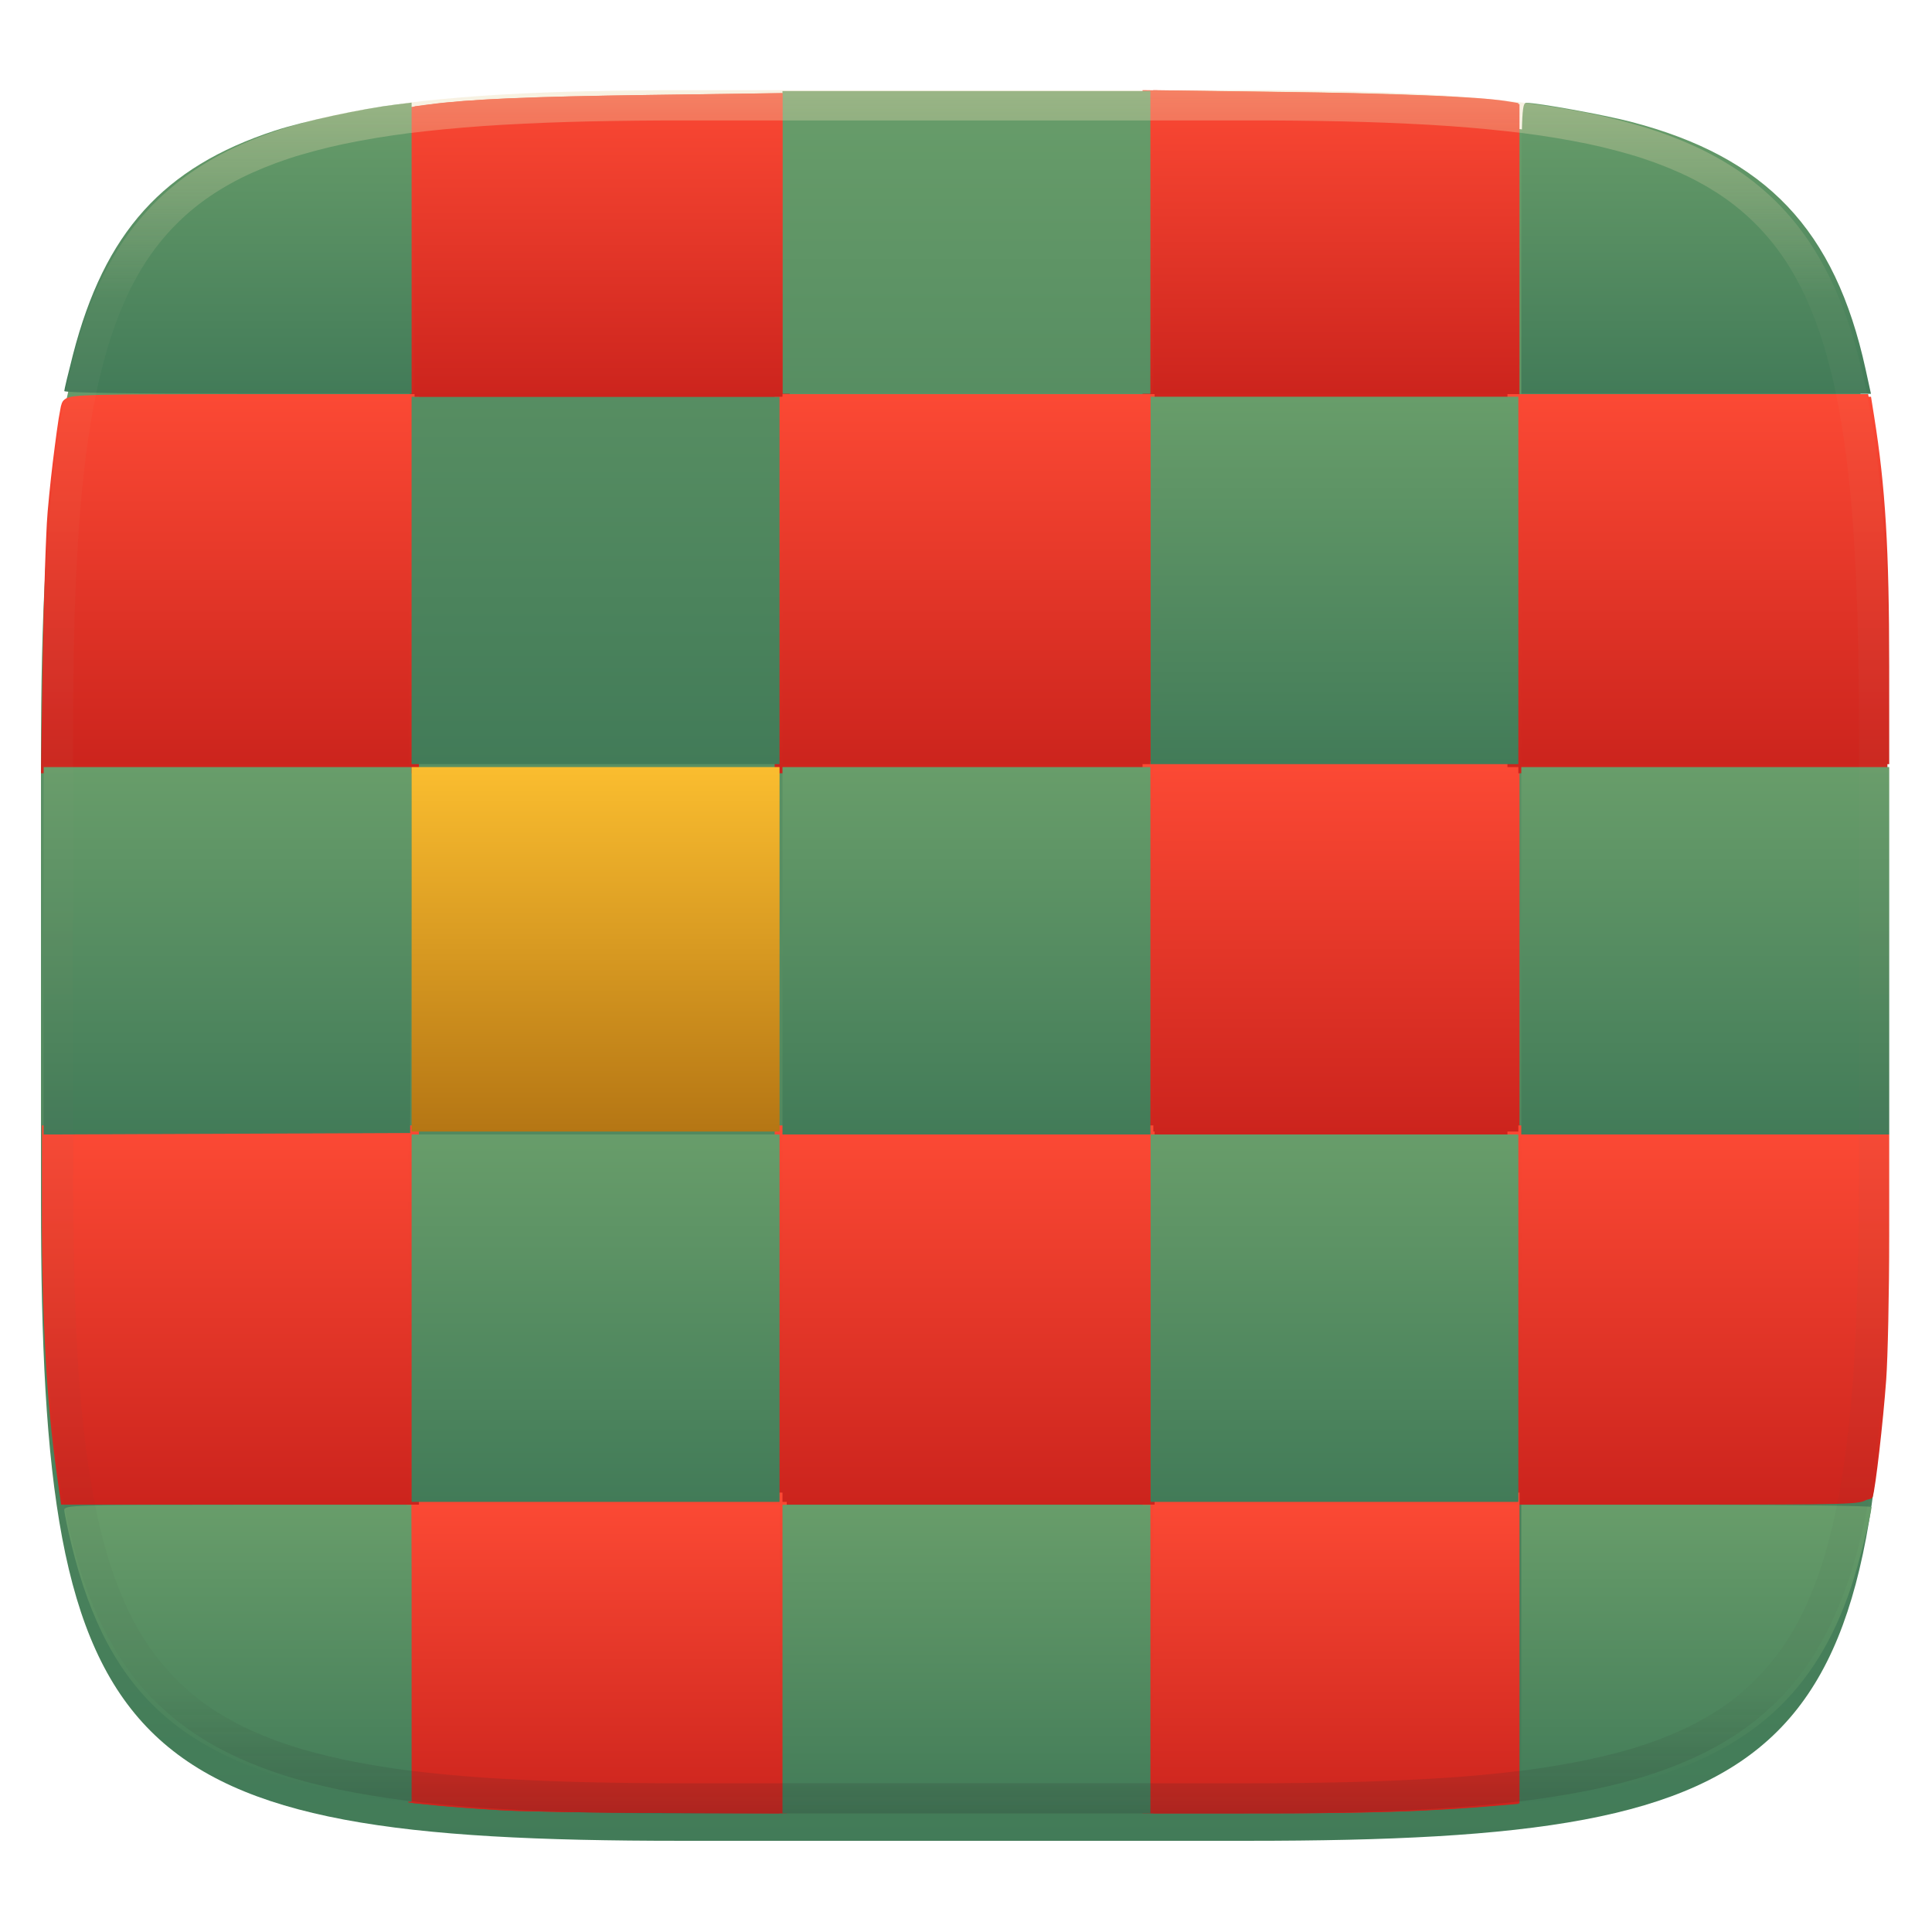 <svg xmlns="http://www.w3.org/2000/svg" style="isolation:isolate" width="256" height="256" viewBox="0 0 256 256">
 <defs>
  <filter id="WTsGaz0XKgJDBXVlHA5FnQG8Qs3obnyl" width="400%" height="400%" x="-200%" y="-200%" color-interpolation-filters="sRGB" filterUnits="objectBoundingBox">
   <feGaussianBlur xmlns="http://www.w3.org/2000/svg" in="SourceGraphic" stdDeviation="4.294"/>
   <feOffset xmlns="http://www.w3.org/2000/svg" dx="0" dy="4" result="pf_100_offsetBlur"/>
   <feFlood xmlns="http://www.w3.org/2000/svg" flood-opacity=".4"/>
   <feComposite xmlns="http://www.w3.org/2000/svg" in2="pf_100_offsetBlur" operator="in" result="pf_100_dropShadow"/>
   <feBlend xmlns="http://www.w3.org/2000/svg" in="SourceGraphic" in2="pf_100_dropShadow" mode="normal"/>
  </filter>
 </defs>
 <g filter="url(#WTsGaz0XKgJDBXVlHA5FnQG8Qs3obnyl)">
  <linearGradient id="_lgradient_31" x1=".5" x2=".5" y1="1" y2="0" gradientTransform="matrix(244.648,0,0,228.338,5.43,11.577)" gradientUnits="userSpaceOnUse">
   <stop offset="0%" style="stop-color:#427b58"/>
   <stop offset="100%" style="stop-color:#689d6a"/>
  </linearGradient>
  <path fill="url(#_lgradient_31)" d="M 165.439 11.577 C 239.495 11.577 250.078 22.134 250.078 96.12 L 250.078 155.371 C 250.078 229.358 239.495 239.915 165.439 239.915 L 90.069 239.915 C 16.014 239.915 5.43 229.358 5.43 155.371 L 5.43 96.12 C 5.43 22.134 16.014 11.577 90.069 11.577 L 165.439 11.577 Z"/>
 </g>
 <g>
  <g>
   <linearGradient id="_lgradient_32" x1="0" x2="0" y1="0" y2="1" gradientTransform="matrix(50.334,0,0,41.881,54.297,12.327)" gradientUnits="userSpaceOnUse">
    <stop offset="0%" style="stop-color:#fb4934"/>
    <stop offset="100%" style="stop-color:#cc241d"/>
   </linearGradient>
   <path fill="url(#_lgradient_32)" fill-rule="evenodd" d="M 54.297 34.145 L 54.297 14.2 L 56.994 13.843 C 56.994 13.843 56.994 13.843 57.004 13.843 C 58.522 13.645 60.049 13.496 61.586 13.377 C 63.6 13.229 65.613 13.11 67.636 13.03 C 70.304 12.921 72.982 12.832 75.65 12.773 C 79.141 12.693 82.633 12.624 86.124 12.584 L 104.631 12.327 L 104.631 33.272 L 104.631 54.208 L 79.469 54.208 L 54.297 54.208 L 54.297 34.145 Z M 56.28 34.145 L 56.28 15.935 L 57.252 15.806 C 58.74 15.618 60.237 15.469 61.735 15.36 C 63.729 15.211 65.722 15.092 67.716 15.013 C 70.374 14.904 73.032 14.815 75.7 14.755 C 79.181 14.676 82.662 14.607 86.153 14.567 C 86.153 14.567 86.153 14.567 86.153 14.567 L 102.647 14.339 L 102.647 33.272 L 102.647 52.225 L 79.469 52.225 L 56.28 52.225 L 56.28 34.145 Z"/>
   <linearGradient id="_lgradient_33" x1="0" x2="0" y1="0" y2="1" gradientTransform="matrix(49.948,0,0,41.871,151.395,11.95)" gradientUnits="userSpaceOnUse">
    <stop offset="0%" style="stop-color:#fb4934"/>
    <stop offset="100%" style="stop-color:#cc241d"/>
   </linearGradient>
   <path fill="url(#_lgradient_33)" fill-rule="evenodd" d="M 151.395 32.896 L 151.395 11.95 L 169.902 12.198 C 176.279 12.257 182.657 12.416 189.034 12.674 C 191.107 12.753 193.18 12.872 195.253 13.021 C 196.592 13.11 197.921 13.249 199.24 13.457 C 199.25 13.457 199.25 13.457 199.26 13.457 L 201.342 13.804 L 201.342 33.738 L 201.342 53.821 L 176.369 53.821 L 151.395 53.821 L 151.395 32.896 Z M 153.378 32.896 L 153.378 13.952 L 169.872 14.18 C 169.872 14.18 169.872 14.18 169.872 14.18 C 176.24 14.24 182.597 14.398 188.955 14.656 C 191.008 14.735 193.071 14.845 195.124 15.003 C 196.393 15.082 197.673 15.221 198.932 15.41 L 199.359 15.489 L 199.359 33.738 L 199.359 51.839 L 176.369 51.839 L 153.378 51.839 L 153.378 32.896 Z"/>
   <linearGradient id="_lgradient_34" x1="0" x2="0" y1="0" y2="1" gradientTransform="matrix(50.344,0,0,50.238,102.647,52.225)" gradientUnits="userSpaceOnUse">
    <stop offset="0%" style="stop-color:#fb4934"/>
    <stop offset="100%" style="stop-color:#cc241d"/>
   </linearGradient>
   <path fill="url(#_lgradient_34)" fill-rule="evenodd" d="M 102.647 77.344 L 102.647 52.225 L 127.819 52.225 L 152.992 52.225 L 152.992 77.344 L 152.992 102.463 L 127.819 102.463 L 102.647 102.463 L 102.647 77.344 Z M 104.631 77.344 L 104.631 54.208 L 127.819 54.208 L 151.008 54.208 L 151.008 77.344 L 151.008 100.481 L 127.819 100.481 L 104.631 100.481 L 104.631 77.344 Z"/>
   <linearGradient id="_lgradient_35" x1="0" x2="0" y1="0" y2="1" gradientTransform="matrix(50.077,0,0,50.238,5.43,52.225)" gradientUnits="userSpaceOnUse">
    <stop offset="0%" style="stop-color:#fb4934"/>
    <stop offset="100%" style="stop-color:#cc241d"/>
   </linearGradient>
   <path fill="url(#_lgradient_35)" fill-rule="evenodd" d="M 31.931 52.225 L 55.507 52.225 L 55.507 77.344 L 55.507 102.463 L 30.483 102.463 L 5.43 102.463 L 5.668 87.079 C 5.728 83.213 5.827 79.347 5.956 75.491 C 6.005 73.944 6.065 72.398 6.134 70.852 C 6.174 69.84 6.233 68.819 6.313 67.808 C 6.571 64.874 6.888 61.95 7.275 59.036 C 7.424 57.846 7.592 56.656 7.771 55.467 C 7.84 55.061 7.91 54.664 7.989 54.258 C 8.029 53.97 8.098 53.683 8.197 53.415 C 8.366 53.038 8.693 52.771 9.08 52.672 C 9.348 52.582 9.625 52.533 9.903 52.503 C 10.33 52.453 10.766 52.424 11.192 52.404 C 11.867 52.364 12.541 52.344 13.216 52.325 C 15.507 52.275 17.808 52.245 20.109 52.245 C 24.046 52.225 27.984 52.225 31.931 52.225 Z M 9.953 54.495 C 10.002 54.486 10.052 54.486 10.101 54.476 C 10.498 54.426 10.895 54.396 11.292 54.377 C 11.946 54.347 12.601 54.327 13.255 54.307 C 15.537 54.258 17.828 54.228 20.109 54.228 C 24.046 54.208 27.984 54.208 31.931 54.208 C 31.931 54.208 31.931 54.208 31.931 54.208 L 31.931 54.208 L 53.523 54.208 L 53.523 77.344 L 53.523 100.481 L 30.483 100.481 L 7.453 100.481 L 7.652 87.108 C 7.652 87.108 7.652 87.108 7.652 87.108 C 7.711 83.252 7.81 79.406 7.939 75.55 C 7.989 74.014 8.048 72.477 8.118 70.941 C 8.157 69.949 8.217 68.958 8.286 67.967 C 8.544 65.072 8.862 62.178 9.239 59.293 C 9.387 58.114 9.556 56.944 9.734 55.764 C 9.794 55.378 9.863 54.991 9.943 54.605 C 9.943 54.565 9.953 54.525 9.953 54.495 Z"/>
   <linearGradient id="_lgradient_36" x1="0" x2="0" y1="0" y2="1" gradientTransform="matrix(49.948,0,0,49.851,151.395,100.867)" gradientUnits="userSpaceOnUse">
    <stop offset="0%" style="stop-color:#fb4934"/>
    <stop offset="100%" style="stop-color:#cc241d"/>
   </linearGradient>
   <path fill="url(#_lgradient_36)" fill-rule="evenodd" d="M 151.395 125.798 L 151.395 100.867 L 176.369 100.867 L 201.342 100.867 L 201.342 125.798 L 201.342 150.718 L 176.369 150.718 L 151.395 150.718 L 151.395 125.798 Z M 153.378 125.798 L 153.378 102.85 L 176.369 102.85 L 199.359 102.85 L 199.359 125.798 L 199.359 148.736 L 176.369 148.736 L 153.378 148.736 L 153.378 125.798 Z"/>
   <linearGradient id="_lgradient_37" x1="0" x2="0" y1="0" y2="1" gradientTransform="matrix(50.334,0,0,50.238,199.746,52.225)" gradientUnits="userSpaceOnUse">
    <stop offset="0%" style="stop-color:#fb4934"/>
    <stop offset="100%" style="stop-color:#cc241d"/>
   </linearGradient>
   <path fill="url(#_lgradient_37)" fill-rule="evenodd" d="M 199.746 77.344 L 199.746 52.225 L 223.718 52.225 L 247.541 52.225 L 248.096 55.665 C 248.096 55.665 248.096 55.665 248.096 55.665 C 248.84 60.374 249.356 65.112 249.644 69.87 C 249.802 72.675 249.921 75.481 249.971 78.286 C 250.05 81.736 250.08 85.185 250.08 88.635 L 250.08 102.463 L 224.908 102.463 L 199.746 102.463 L 199.746 77.344 Z M 201.729 77.344 L 201.729 54.208 L 223.718 54.208 L 245.855 54.208 L 246.133 55.982 C 246.867 60.622 247.382 65.29 247.66 69.989 C 247.829 72.765 247.938 75.54 247.987 78.326 C 248.067 81.765 248.096 85.195 248.096 88.635 C 248.096 88.635 248.096 88.635 248.096 88.635 L 248.096 100.481 L 224.908 100.481 L 201.729 100.481 L 201.729 77.344 Z"/>
   <linearGradient id="_lgradient_38" x1="0" x2="0" y1="0" y2="1" gradientTransform="matrix(50.334,0,0,50.248,199.746,149.123)" gradientUnits="userSpaceOnUse">
    <stop offset="0%" style="stop-color:#fb4934"/>
    <stop offset="100%" style="stop-color:#cc241d"/>
   </linearGradient>
   <path fill="url(#_lgradient_38)" fill-rule="evenodd" d="M 199.746 174.251 L 199.746 149.123 L 224.908 149.123 L 250.08 149.123 L 250.08 163.536 C 250.08 167.233 250.04 170.921 249.961 174.618 C 249.931 176.155 249.892 177.691 249.832 179.228 C 249.802 180.298 249.753 181.359 249.683 182.429 C 249.445 185.542 249.148 188.655 248.781 191.767 C 248.632 193.086 248.463 194.394 248.285 195.712 C 248.215 196.168 248.146 196.624 248.067 197.08 C 248.027 197.388 247.958 197.685 247.878 197.982 C 247.769 198.319 247.541 198.607 247.243 198.775 C 246.976 198.924 246.688 199.013 246.39 199.053 C 246.014 199.122 245.627 199.162 245.24 199.182 C 244.615 199.222 243.99 199.251 243.356 199.271 C 241.045 199.321 238.734 199.35 236.423 199.35 C 232.188 199.37 227.953 199.37 223.728 199.37 L 199.746 199.37 L 199.746 174.251 Z M 246.053 197.1 C 245.746 197.15 245.428 197.189 245.121 197.199 C 244.516 197.239 243.911 197.269 243.316 197.289 C 241.015 197.338 238.714 197.368 236.413 197.368 C 232.188 197.388 227.953 197.388 223.728 197.388 C 223.728 197.388 223.728 197.388 223.728 197.388 L 201.729 197.388 L 201.729 174.251 L 201.729 151.105 L 224.908 151.105 L 248.096 151.105 L 248.096 163.536 C 248.096 163.536 248.096 163.536 248.096 163.536 C 248.096 167.213 248.057 170.891 247.977 174.578 C 247.948 176.105 247.908 177.632 247.848 179.168 C 247.819 180.209 247.769 181.25 247.7 182.281 C 247.472 185.373 247.174 188.456 246.807 191.539 C 246.668 192.838 246.5 194.136 246.321 195.435 C 246.252 195.881 246.192 196.327 246.113 196.763 C 246.093 196.882 246.073 196.991 246.053 197.1 Z"/>
   <linearGradient id="_lgradient_39" x1="0" x2="0" y1="0" y2="1" gradientTransform="matrix(49.948,0,0,42.516,151.395,197.774)" gradientUnits="userSpaceOnUse">
    <stop offset="0%" style="stop-color:#fb4934"/>
    <stop offset="100%" style="stop-color:#cc241d"/>
   </linearGradient>
   <path fill="url(#_lgradient_39)" fill-rule="evenodd" d="M 151.395 219.027 L 151.395 197.774 L 176.369 197.774 L 201.342 197.774 L 201.342 218.403 L 201.342 238.952 L 197.435 239.289 C 197.435 239.289 197.435 239.289 197.435 239.289 C 193.071 239.656 188.707 239.913 184.323 240.052 C 178.68 240.221 173.026 240.29 167.373 240.28 L 151.395 240.29 L 151.395 219.027 Z M 153.378 219.027 L 153.378 199.757 L 176.369 199.757 L 199.359 199.757 L 199.359 218.403 L 199.359 237.128 L 197.266 237.306 C 192.942 237.673 188.608 237.931 184.263 238.07 C 178.64 238.238 173.006 238.307 167.373 238.298 C 167.373 238.298 167.373 238.298 167.373 238.298 L 153.378 238.307 L 153.378 219.027 Z"/>
   <linearGradient id="_lgradient_40" x1="0" x2="0" y1="0" y2="1" gradientTransform="matrix(50.344,0,0,50.248,102.647,149.123)" gradientUnits="userSpaceOnUse">
    <stop offset="0%" style="stop-color:#fb4934"/>
    <stop offset="100%" style="stop-color:#cc241d"/>
   </linearGradient>
   <path fill="url(#_lgradient_40)" fill-rule="evenodd" d="M 102.647 174.251 L 102.647 149.123 L 127.819 149.123 L 152.992 149.123 L 152.992 174.251 L 152.992 199.37 L 127.819 199.37 L 102.647 199.37 L 102.647 174.251 Z M 104.631 174.251 L 104.631 151.105 L 127.819 151.105 L 151.008 151.105 L 151.008 174.251 L 151.008 197.388 L 127.819 197.388 L 104.631 197.388 L 104.631 174.251 Z"/>
   <linearGradient id="_lgradient_41" x1="0" x2="0" y1="0" y2="1" gradientTransform="matrix(50.344,0,0,42.516,53.9,197.774)" gradientUnits="userSpaceOnUse">
    <stop offset="0%" style="stop-color:#fb4934"/>
    <stop offset="100%" style="stop-color:#cc241d"/>
   </linearGradient>
   <path fill="url(#_lgradient_41)" fill-rule="evenodd" d="M 66.416 239.854 C 66.416 239.854 66.407 239.854 66.407 239.854 C 64.859 239.765 63.322 239.656 61.775 239.547 C 60.535 239.457 59.295 239.358 58.055 239.239 C 58.055 239.239 58.055 239.239 58.055 239.239 L 54.108 238.843 L 53.999 218.363 L 53.9 197.774 L 79.072 197.774 L 104.244 197.774 L 104.244 219.027 L 104.244 240.29 L 87.492 240.231 C 83.257 240.221 79.022 240.171 74.797 240.102 C 73.111 240.072 71.415 240.032 69.729 239.983 C 68.628 239.963 67.517 239.923 66.416 239.854 Z M 66.516 237.881 C 64.988 237.782 63.451 237.683 61.924 237.564 C 60.694 237.485 59.474 237.376 58.244 237.267 L 56.082 237.049 L 55.983 218.353 L 55.893 199.757 L 79.072 199.757 L 102.261 199.757 L 102.261 219.027 L 102.261 238.307 L 87.492 238.248 C 87.492 238.248 87.492 238.248 87.492 238.248 C 83.277 238.238 79.052 238.188 74.827 238.119 C 73.151 238.089 71.465 238.05 69.779 238.01 C 68.688 237.98 67.607 237.941 66.516 237.881 Z"/>
   <linearGradient id="_lgradient_42" x1="0" x2="0" y1="0" y2="1" gradientTransform="matrix(49.948,0,0,50.248,5.558,149.123)" gradientUnits="userSpaceOnUse">
    <stop offset="0%" style="stop-color:#fb4934"/>
    <stop offset="100%" style="stop-color:#cc241d"/>
   </linearGradient>
   <path fill="url(#_lgradient_42)" fill-rule="evenodd" d="M 7.552 195.524 C 6.828 190.369 6.333 185.185 6.055 179.991 C 5.708 173.607 5.549 167.223 5.559 160.829 L 5.559 149.123 L 30.533 149.123 L 55.507 149.123 L 55.507 174.251 L 55.507 199.37 L 31.733 199.37 L 8.098 199.37 L 7.552 195.524 C 7.552 195.524 7.552 195.524 7.552 195.524 Z M 9.516 195.247 C 8.802 190.151 8.306 185.026 8.029 179.882 C 7.691 173.538 7.533 167.184 7.543 160.829 C 7.543 160.829 7.543 160.829 7.543 160.829 L 7.543 151.105 L 30.533 151.105 L 53.523 151.105 L 53.523 174.251 L 53.523 197.388 L 31.733 197.388 L 9.814 197.388 L 9.516 195.247 Z"/>
  </g>
  <g>
   <linearGradient id="_lgradient_43" x1=".5" x2=".5" y1="1" y2="0" gradientTransform="matrix(46.335,0,0,38.557,201.578,13.624)" gradientUnits="userSpaceOnUse">
    <stop offset="0%" style="stop-color:#427b58"/>
    <stop offset="100%" style="stop-color:#689d6a"/>
   </linearGradient>
   <path fill="url(#_lgradient_43)" d="M 201.578 32.902 C 201.578 14.801 201.619 13.624 202.26 13.624 C 203.782 13.624 212.543 15.213 216.066 16.128 C 234.005 20.788 243.149 30.415 247.195 48.901 L 247.913 52.18 L 224.745 52.18 L 201.578 52.18 L 201.578 32.902 Z"/>
   <linearGradient id="_lgradient_44" x1=".5" x2=".5" y1="1" y2="0" gradientTransform="matrix(46.022,0,0,38.583,8.518,13.597)" gradientUnits="userSpaceOnUse">
    <stop offset="0%" style="stop-color:#427b58"/>
    <stop offset="100%" style="stop-color:#689d6a"/>
   </linearGradient>
   <path fill="url(#_lgradient_44)" d="M 8.518 51.817 C 8.518 51.617 9.038 49.441 9.673 46.98 C 13.856 30.783 21.644 22.143 36.418 17.31 C 40.184 16.078 47.999 14.394 52.493 13.847 L 54.54 13.597 L 54.54 32.889 L 54.54 52.18 L 31.529 52.18 C 17.56 52.18 8.518 52.038 8.518 51.817 L 8.518 51.817 Z"/>
   <linearGradient id="_lgradient_45" x1=".5" x2=".5" y1="1" y2="0" gradientTransform="matrix(97.895,0,0,89.18,54.537,12.069)" gradientUnits="userSpaceOnUse">
    <stop offset="0%" style="stop-color:#427b58"/>
    <stop offset="100%" style="stop-color:#689d6a"/>
   </linearGradient>
   <path fill="url(#_lgradient_45)" d="M 103.68 12.069 L 103.68 32.127 L 103.68 52.177 L 128.056 52.177 L 152.433 52.177 L 152.433 32.127 L 152.433 12.069 L 128.056 12.069 L 103.68 12.069 Z M 54.537 52.573 L 54.537 76.915 L 54.537 101.249 L 78.914 101.249 L 103.29 101.249 L 103.29 76.915 L 103.29 52.573 L 78.914 52.573 L 54.537 52.573 Z"/>
   <linearGradient id="_lgradient_46" x1=".5" x2=".5" y1="1" y2="0" gradientTransform="matrix(48.752,0,0,48.683,103.683,101.642)" gradientUnits="userSpaceOnUse">
    <stop offset="0%" style="stop-color:#427b58"/>
    <stop offset="100%" style="stop-color:#689d6a"/>
   </linearGradient>
   <path fill="url(#_lgradient_46)" d="M 103.683 125.983 L 103.683 101.642 L 128.059 101.642 L 152.435 101.642 L 152.435 125.983 L 152.435 150.324 L 128.059 150.324 L 103.683 150.324 L 103.683 125.983 Z"/>
   <linearGradient id="_lgradient_47" x1=".5" x2=".5" y1="1" y2="0" gradientTransform="matrix(48.758,0,0,48.689,5.788,101.642)" gradientUnits="userSpaceOnUse">
    <stop offset="0%" style="stop-color:#427b58"/>
    <stop offset="100%" style="stop-color:#689d6a"/>
   </linearGradient>
   <path fill="url(#_lgradient_47)" d="M 5.788 125.986 L 5.788 101.642 L 30.167 101.642 L 54.546 101.642 L 54.446 125.886 L 54.345 150.13 L 30.067 150.23 L 5.788 150.33 L 5.788 125.986 Z"/>
   <linearGradient id="_lgradient_48" x1=".5" x2=".5" y1="1" y2="0" gradientTransform="matrix(48.752,0,0,48.683,201.578,101.642)" gradientUnits="userSpaceOnUse">
    <stop offset="0%" style="stop-color:#427b58"/>
    <stop offset="100%" style="stop-color:#689d6a"/>
   </linearGradient>
   <path fill="url(#_lgradient_48)" d="M 201.578 125.983 L 201.578 101.642 L 225.954 101.642 L 250.33 101.642 L 250.33 125.983 L 250.33 150.324 L 225.954 150.324 L 201.578 150.324 L 201.578 125.983 Z"/>
   <linearGradient id="_lgradient_49" x1=".5" x2=".5" y1="1" y2="0" gradientTransform="matrix(48.752,0,0,48.683,152.435,150.324)" gradientUnits="userSpaceOnUse">
    <stop offset="0%" style="stop-color:#427b58"/>
    <stop offset="100%" style="stop-color:#689d6a"/>
   </linearGradient>
   <path fill="url(#_lgradient_49)" d="M 152.435 174.666 L 152.435 150.324 L 176.811 150.324 L 201.188 150.324 L 201.188 174.666 L 201.188 199.007 L 176.811 199.007 L 152.435 199.007 L 152.435 174.666 Z"/>
   <linearGradient id="_lgradient_50" x1=".5" x2=".5" y1="1" y2="0" gradientTransform="matrix(48.752,0,0,48.683,54.54,150.324)" gradientUnits="userSpaceOnUse">
    <stop offset="0%" style="stop-color:#427b58"/>
    <stop offset="100%" style="stop-color:#689d6a"/>
   </linearGradient>
   <path fill="url(#_lgradient_50)" d="M 54.54 174.666 L 54.54 150.324 L 78.917 150.324 L 103.293 150.324 L 103.293 174.666 L 103.293 199.007 L 78.917 199.007 L 54.54 199.007 L 54.54 174.666 Z"/>
   <linearGradient id="_lgradient_51" x1=".5" x2=".5" y1="1" y2="0" gradientTransform="matrix(46.022,0,0,39.336,8.519,199.396)" gradientUnits="userSpaceOnUse">
    <stop offset="0%" style="stop-color:#427b58"/>
    <stop offset="100%" style="stop-color:#689d6a"/>
   </linearGradient>
   <path fill="url(#_lgradient_51)" d="M 47.834 237.935 C 24.685 233.864 14.394 224.937 9.465 204.654 C 8.945 202.512 8.519 200.453 8.519 200.078 C 8.518 199.437 9.874 199.396 31.529 199.396 L 54.54 199.396 L 54.54 219.064 L 54.54 238.732 L 53.273 238.701 C 52.576 238.683 50.128 238.339 47.834 237.936 L 47.834 237.935 Z"/>
   <linearGradient id="_lgradient_52" x1=".5" x2=".5" y1="1" y2="0" gradientTransform="matrix(48.752,0,0,40.893,103.683,199.396)" gradientUnits="userSpaceOnUse">
    <stop offset="0%" style="stop-color:#427b58"/>
    <stop offset="100%" style="stop-color:#689d6a"/>
   </linearGradient>
   <path fill="url(#_lgradient_52)" d="M 103.683 219.843 L 103.683 199.396 L 128.059 199.396 L 152.435 199.396 L 152.435 219.843 L 152.435 240.29 L 128.059 240.29 L 103.683 240.29 L 103.683 219.843 Z"/>
   <linearGradient id="_lgradient_53" x1=".5" x2=".5" y1="1" y2="0" gradientTransform="matrix(46.404,0,0,39.336,201.578,199.396)" gradientUnits="userSpaceOnUse">
    <stop offset="0%" style="stop-color:#427b58"/>
    <stop offset="100%" style="stop-color:#689d6a"/>
   </linearGradient>
   <path fill="url(#_lgradient_53)" d="M 201.578 219.064 L 201.578 199.396 L 224.784 199.396 C 237.547 199.396 247.986 199.528 247.981 199.689 C 247.951 200.749 246.28 207.321 245.296 210.256 C 240.608 224.229 232.027 232.025 216.788 236.155 C 212.856 237.221 204.6 238.732 202.709 238.732 L 201.578 238.732 L 201.578 219.064 Z"/>
   <linearGradient id="_lgradient_54" x1=".5" x2=".5" y1="1" y2="0" gradientTransform="matrix(48.752,0,0,48.683,152.435,52.57)" gradientUnits="userSpaceOnUse">
    <stop offset="0%" style="stop-color:#427b58"/>
    <stop offset="100%" style="stop-color:#689d6a"/>
   </linearGradient>
   <path fill="url(#_lgradient_54)" d="M 152.435 76.911 L 152.435 52.57 L 176.811 52.57 L 201.188 52.57 L 201.188 76.911 L 201.188 101.252 L 176.811 101.252 L 152.435 101.252 L 152.435 76.911 Z"/>
  </g>
  <g>
   <linearGradient id="_lgradient_55" x1="0" x2="0" y1="0" y2="1" gradientTransform="matrix(48.752,0,0,40.233,54.93,12.337)" gradientUnits="userSpaceOnUse">
    <stop offset="0%" style="stop-color:#fb4934"/>
    <stop offset="100%" style="stop-color:#cc241d"/>
   </linearGradient>
   <path fill="url(#_lgradient_55)" d="M 54.93 33.328 L 54.93 14.086 L 56.783 13.842 C 62.102 13.142 70.083 12.797 86.034 12.579 L 103.683 12.337 L 103.683 32.453 L 103.683 52.57 L 79.307 52.57 L 54.93 52.57 L 54.93 33.328 Z"/>
   <linearGradient id="_lgradient_56" x1="0" x2="0" y1="0" y2="1" gradientTransform="matrix(48.362,0,0,40.23,152.825,11.95)" gradientUnits="userSpaceOnUse">
    <stop offset="0%" style="stop-color:#fb4934"/>
    <stop offset="100%" style="stop-color:#cc241d"/>
   </linearGradient>
   <path fill="url(#_lgradient_56)" d="M 152.825 32.065 L 152.825 11.95 L 170.474 12.189 C 186.273 12.403 196.231 12.828 199.92 13.446 L 201.188 13.659 L 201.188 32.92 L 201.188 52.18 L 177.006 52.18 L 152.825 52.18 L 152.825 32.065 Z"/>
   <linearGradient id="_lgradient_57" x1="0" x2="0" y1="0" y2="1" gradientTransform="matrix(48.752,0,0,48.683,103.683,52.57)" gradientUnits="userSpaceOnUse">
    <stop offset="0%" style="stop-color:#fb4934"/>
    <stop offset="100%" style="stop-color:#cc241d"/>
   </linearGradient>
   <path fill="url(#_lgradient_57)" d="M 103.683 76.911 L 103.683 52.57 L 128.059 52.57 L 152.435 52.57 L 152.435 76.911 L 152.435 101.252 L 128.059 101.252 L 103.683 101.252 L 103.683 76.911 Z"/>
   <linearGradient id="_lgradient_58" x1="0" x2="0" y1="0" y2="1" gradientTransform="matrix(48.47,0,0,48.683,5.68,52.57)" gradientUnits="userSpaceOnUse">
    <stop offset="0%" style="stop-color:#fb4934"/>
    <stop offset="100%" style="stop-color:#cc241d"/>
   </linearGradient>
   <path fill="url(#_lgradient_58)" d="M 5.904 86.745 C 6.027 78.766 6.317 70.047 6.548 67.369 C 7.014 61.972 8.034 54.047 8.379 53.149 C 8.572 52.646 11.582 52.57 31.376 52.57 L 54.15 52.57 L 54.15 76.911 L 54.15 101.252 L 29.915 101.252 L 5.68 101.252 L 5.904 86.745 Z"/>
   <linearGradient id="_lgradient_59" x1="0" x2="0" y1="0" y2="1" gradientTransform="matrix(48.362,0,0,48.293,152.825,101.642)" gradientUnits="userSpaceOnUse">
    <stop offset="0%" style="stop-color:#fb4934"/>
    <stop offset="100%" style="stop-color:#cc241d"/>
   </linearGradient>
   <path fill="url(#_lgradient_59)" d="M 152.825 125.788 L 152.825 101.642 L 177.006 101.642 L 201.188 101.642 L 201.188 125.788 L 201.188 149.935 L 177.006 149.935 L 152.825 149.935 L 152.825 125.788 Z"/>
   <linearGradient id="_lgradient_60" x1="0" x2="0" y1="0" y2="1" gradientTransform="matrix(48.752,0,0,48.683,201.578,52.57)" gradientUnits="userSpaceOnUse">
    <stop offset="0%" style="stop-color:#fb4934"/>
    <stop offset="100%" style="stop-color:#cc241d"/>
   </linearGradient>
   <path fill="url(#_lgradient_60)" d="M 201.578 76.911 L 201.578 52.57 L 224.749 52.57 L 247.919 52.57 L 248.338 55.199 C 249.833 64.589 250.322 72.722 250.326 88.303 L 250.33 101.252 L 225.954 101.252 L 201.578 101.252 L 201.578 76.911 Z"/>
   <linearGradient id="_lgradient_61" x1="0" x2="0" y1="0" y2="1" gradientTransform="matrix(48.752,0,0,48.683,201.578,150.324)" gradientUnits="userSpaceOnUse">
    <stop offset="0%" style="stop-color:#fb4934"/>
    <stop offset="100%" style="stop-color:#cc241d"/>
   </linearGradient>
   <path fill="url(#_lgradient_61)" d="M 201.578 174.666 L 201.578 150.324 L 225.954 150.324 L 250.33 150.324 L 250.328 163.858 C 250.328 171.302 250.148 179.846 249.93 182.844 C 249.522 188.43 248.524 197.107 248.148 198.325 C 247.95 198.965 246.493 199.007 224.757 199.007 L 201.578 199.007 L 201.578 174.666 Z"/>
   <linearGradient id="_lgradient_62" x1="0" x2="0" y1="0" y2="1" gradientTransform="matrix(48.362,0,0,40.894,152.825,199.396)" gradientUnits="userSpaceOnUse">
    <stop offset="0%" style="stop-color:#fb4934"/>
    <stop offset="100%" style="stop-color:#cc241d"/>
   </linearGradient>
   <path fill="url(#_lgradient_62)" d="M 152.825 219.843 L 152.825 199.396 L 177.006 199.396 L 201.188 199.396 L 201.188 219.209 L 201.188 239.021 L 198.165 239.279 C 189.654 240.006 181.655 240.27 167.938 240.28 L 152.825 240.29 L 152.825 219.843 Z"/>
   <linearGradient id="_lgradient_63" x1="0" x2="0" y1="0" y2="1" gradientTransform="matrix(48.752,0,0,48.683,103.683,150.324)" gradientUnits="userSpaceOnUse">
    <stop offset="0%" style="stop-color:#fb4934"/>
    <stop offset="100%" style="stop-color:#cc241d"/>
   </linearGradient>
   <path fill="url(#_lgradient_63)" d="M 103.683 174.666 L 103.683 150.324 L 128.059 150.324 L 152.435 150.324 L 152.435 174.666 L 152.435 199.007 L 128.059 199.007 L 103.683 199.007 L 103.683 174.666 Z"/>
   <linearGradient id="_lgradient_64" x1="0" x2="0" y1="0" y2="1" gradientTransform="matrix(48.76,0,0,40.893,54.533,199.396)" gradientUnits="userSpaceOnUse">
    <stop offset="0%" style="stop-color:#fb4934"/>
    <stop offset="100%" style="stop-color:#cc241d"/>
   </linearGradient>
   <path fill="url(#_lgradient_64)" d="M 66.2 239.856 C 63.281 239.68 59.507 239.399 57.814 239.231 L 54.735 238.927 L 54.634 219.162 L 54.533 199.396 L 78.913 199.396 L 103.293 199.396 L 103.293 219.843 L 103.293 240.29 L 87.399 240.233 C 78.658 240.202 69.118 240.032 66.2 239.856 L 66.2 239.856 Z"/>
   <linearGradient id="_lgradient_65" x1="0" x2="0" y1="0" y2="1" gradientTransform="matrix(48.362,0,0,48.683,5.788,150.324)" gradientUnits="userSpaceOnUse">
    <stop offset="0%" style="stop-color:#fb4934"/>
    <stop offset="100%" style="stop-color:#cc241d"/>
   </linearGradient>
   <path fill="url(#_lgradient_65)" d="M 7.786 195.989 C 6.43 186.516 5.801 175.52 5.794 161.132 L 5.788 150.324 L 29.969 150.324 L 54.15 150.324 L 54.15 174.666 L 54.15 199.007 L 31.184 199.007 L 8.218 199.007 L 7.786 195.989 Z"/>
  </g>
  <linearGradient id="_lgradient_66" x1="0" x2="0" y1="0" y2="1" gradientTransform="matrix(48.752,0,0,48.293,54.54,101.642)" gradientUnits="userSpaceOnUse">
   <stop offset="0%" style="stop-color:#fabd2f"/>
   <stop offset="100%" style="stop-color:#b57614"/>
  </linearGradient>
  <path fill="url(#_lgradient_66)" d="M 54.54 125.788 L 54.54 101.642 L 78.917 101.642 L 103.293 101.642 L 103.293 125.788 L 103.293 149.935 L 78.917 149.935 L 54.54 149.935 L 54.54 125.788 Z"/>
 </g>
 <g opacity=".4">
  <linearGradient id="_lgradient_67" x1=".517" x2=".517" y1="0" y2="1" gradientTransform="matrix(244.65,0,0,228.34,5.68,11.95)" gradientUnits="userSpaceOnUse">
   <stop offset="0%" style="stop-color:#ebdbb2"/>
   <stop offset="12.5%" stop-opacity=".098" style="stop-color:#ebdbb2"/>
   <stop offset="92.5%" stop-opacity=".098" style="stop-color:#282828"/>
   <stop offset="100%" stop-opacity=".498" style="stop-color:#282828"/>
  </linearGradient>
  <path fill="url(#_lgradient_67)" fill-rule="evenodd" d="M 165.068 11.951 C 169.396 11.941 173.724 11.991 178.052 12.089 C 181.927 12.167 185.803 12.315 189.678 12.541 C 193.131 12.737 196.583 13.022 200.026 13.395 C 203.085 13.73 206.144 14.181 209.174 14.741 C 211.889 15.243 214.574 15.881 217.22 16.657 C 219.62 17.355 221.971 18.219 224.243 19.241 C 226.358 20.184 228.384 21.304 230.302 22.591 C 232.142 23.829 233.863 25.244 235.437 26.806 C 237.001 28.378 238.417 30.088 239.656 31.925 C 240.945 33.841 242.066 35.865 243.02 37.967 C 244.043 40.247 244.909 42.585 245.617 44.972 C 246.394 47.615 247.034 50.297 247.535 53.009 C 248.096 56.035 248.548 59.081 248.883 62.136 C 249.257 65.575 249.542 69.014 249.739 72.462 C 249.965 76.323 250.112 80.194 250.201 84.055 C 250.289 88.378 250.339 92.701 250.329 97.014 L 250.329 155.226 C 250.339 159.549 250.289 163.862 250.201 168.185 C 250.112 172.056 249.965 175.917 249.739 179.778 C 249.542 183.226 249.257 186.675 248.883 190.104 C 248.548 193.159 248.096 196.215 247.535 199.241 C 247.034 201.943 246.394 204.625 245.617 207.268 C 244.909 209.655 244.043 212.003 243.02 214.273 C 242.066 216.385 240.945 218.399 239.656 220.315 C 238.417 222.152 237.001 223.872 235.437 225.434 C 233.863 226.996 232.142 228.411 230.302 229.649 C 228.384 230.936 226.358 232.056 224.243 232.999 C 221.971 234.021 219.62 234.885 217.22 235.593 C 214.574 236.369 211.889 237.007 209.174 237.499 C 206.144 238.068 203.085 238.51 200.026 238.845 C 196.583 239.218 193.131 239.503 189.678 239.699 C 185.803 239.925 181.927 240.073 178.052 240.161 C 173.724 240.249 169.396 240.299 165.068 240.289 L 90.942 240.289 C 86.614 240.299 82.286 240.249 77.958 240.161 C 74.083 240.073 70.207 239.925 66.332 239.699 C 62.879 239.503 59.427 239.218 55.984 238.845 C 52.925 238.51 49.866 238.068 46.836 237.499 C 44.121 237.007 41.436 236.369 38.79 235.593 C 36.39 234.885 34.039 234.021 31.767 232.999 C 29.652 232.056 27.626 230.936 25.708 229.649 C 23.868 228.411 22.147 226.996 20.573 225.434 C 19.009 223.872 17.593 222.152 16.354 220.315 C 15.065 218.399 13.944 216.385 12.99 214.273 C 11.967 212.003 11.101 209.655 10.393 207.268 C 9.616 204.625 8.976 201.943 8.475 199.241 C 7.914 196.215 7.462 193.159 7.127 190.104 C 6.753 186.675 6.468 183.226 6.271 179.778 C 6.045 175.917 5.898 172.056 5.809 168.185 C 5.721 163.862 5.671 159.549 5.681 155.226 L 5.681 97.014 C 5.671 92.701 5.721 88.378 5.809 84.055 C 5.898 80.194 6.045 76.323 6.271 72.462 C 6.468 69.014 6.753 65.575 7.127 62.136 C 7.462 59.081 7.914 56.035 8.475 53.009 C 8.976 50.297 9.616 47.615 10.393 44.972 C 11.101 42.585 11.967 40.247 12.99 37.967 C 13.944 35.865 15.065 33.841 16.354 31.925 C 17.593 30.088 19.009 28.378 20.573 26.806 C 22.147 25.244 23.868 23.829 25.708 22.591 C 27.626 21.304 29.652 20.184 31.767 19.241 C 34.039 18.219 36.39 17.355 38.79 16.657 C 41.436 15.881 44.121 15.243 46.836 14.741 C 49.866 14.181 52.925 13.73 55.984 13.395 C 59.427 13.022 62.879 12.737 66.332 12.541 C 70.207 12.315 74.083 12.167 77.958 12.089 C 82.286 11.991 86.614 11.941 90.942 11.951 L 165.068 11.951 Z M 165.078 15.96 C 169.376 15.95 173.675 15.999 177.973 16.087 C 181.8 16.176 185.626 16.323 189.452 16.539 C 192.836 16.736 196.219 17.011 199.583 17.384 C 202.554 17.699 205.515 18.131 208.446 18.681 C 211.023 19.153 213.58 19.762 216.099 20.499 C 218.322 21.147 220.495 21.953 222.6 22.896 C 224.509 23.751 226.338 24.763 228.069 25.922 C 229.692 27.013 231.207 28.26 232.594 29.646 C 233.981 31.031 235.23 32.544 236.332 34.165 C 237.492 35.894 238.506 37.712 239.361 39.608 C 240.306 41.72 241.112 43.892 241.761 46.102 C 242.509 48.617 243.109 51.162 243.591 53.736 C 244.132 56.664 244.565 59.611 244.889 62.578 C 245.263 65.938 245.539 69.308 245.735 72.688 C 245.952 76.51 246.109 80.322 246.188 84.144 C 246.276 88.437 246.325 92.721 246.325 97.014 C 246.325 97.014 246.325 97.014 246.325 97.014 L 246.325 155.226 C 246.325 155.226 246.325 155.226 246.325 155.226 C 246.325 159.519 246.276 163.803 246.188 168.096 C 246.109 171.918 245.952 175.74 245.735 179.552 C 245.539 182.932 245.263 186.302 244.889 189.672 C 244.565 192.629 244.132 195.576 243.591 198.504 C 243.109 201.078 242.509 203.623 241.761 206.138 C 241.112 208.358 240.306 210.52 239.361 212.632 C 238.506 214.528 237.492 216.356 236.332 218.075 C 235.23 219.706 233.981 221.219 232.594 222.604 C 231.207 223.98 229.692 225.227 228.069 226.318 C 226.338 227.477 224.509 228.489 222.6 229.344 C 220.495 230.297 218.322 231.093 216.099 231.741 C 213.58 232.478 211.023 233.087 208.446 233.559 C 205.515 234.109 202.554 234.541 199.583 234.865 C 196.219 235.229 192.836 235.514 189.452 235.701 C 185.626 235.917 181.8 236.074 177.973 236.153 C 173.675 236.251 169.376 236.29 165.078 236.29 C 165.078 236.29 165.078 236.29 165.068 236.29 L 90.942 236.29 C 90.932 236.29 90.932 236.29 90.932 236.29 C 86.634 236.29 82.335 236.251 78.037 236.153 C 74.21 236.074 70.384 235.917 66.558 235.701 C 63.174 235.514 59.791 235.229 56.427 234.865 C 53.456 234.541 50.495 234.109 47.564 233.559 C 44.987 233.087 42.43 232.478 39.911 231.741 C 37.688 231.093 35.515 230.297 33.41 229.344 C 31.501 228.489 29.672 227.477 27.941 226.318 C 26.318 225.227 24.803 223.98 23.416 222.604 C 22.029 221.219 20.78 219.706 19.678 218.075 C 18.518 216.356 17.504 214.528 16.649 212.632 C 15.704 210.52 14.898 208.358 14.249 206.138 C 13.501 203.623 12.901 201.078 12.419 198.504 C 11.878 195.576 11.445 192.629 11.121 189.672 C 10.747 186.302 10.472 182.932 10.275 179.552 C 10.058 175.74 9.901 171.918 9.822 168.096 C 9.734 163.803 9.685 159.519 9.685 155.226 C 9.685 155.226 9.685 155.226 9.685 155.226 L 9.685 97.014 C 9.685 97.014 9.685 97.014 9.685 97.014 C 9.685 92.721 9.734 88.437 9.822 84.144 C 9.901 80.322 10.058 76.51 10.275 72.688 C 10.472 69.308 10.747 65.938 11.121 62.578 C 11.445 59.611 11.878 56.664 12.419 53.736 C 12.901 51.162 13.501 48.617 14.249 46.102 C 14.898 43.892 15.704 41.72 16.649 39.608 C 17.504 37.712 18.518 35.894 19.678 34.165 C 20.78 32.544 22.029 31.031 23.416 29.646 C 24.803 28.26 26.318 27.013 27.941 25.922 C 29.672 24.763 31.501 23.751 33.41 22.896 C 35.515 21.953 37.688 21.147 39.911 20.499 C 42.43 19.762 44.987 19.153 47.564 18.681 C 50.495 18.131 53.456 17.699 56.427 17.384 C 59.791 17.011 63.174 16.736 66.558 16.539 C 70.384 16.323 74.21 16.176 78.037 16.087 C 82.335 15.999 86.634 15.95 90.932 15.96 C 90.932 15.96 90.932 15.96 90.942 15.96 L 165.068 15.96 C 165.078 15.96 165.078 15.96 165.078 15.96 Z"/>
 </g>
</svg>
